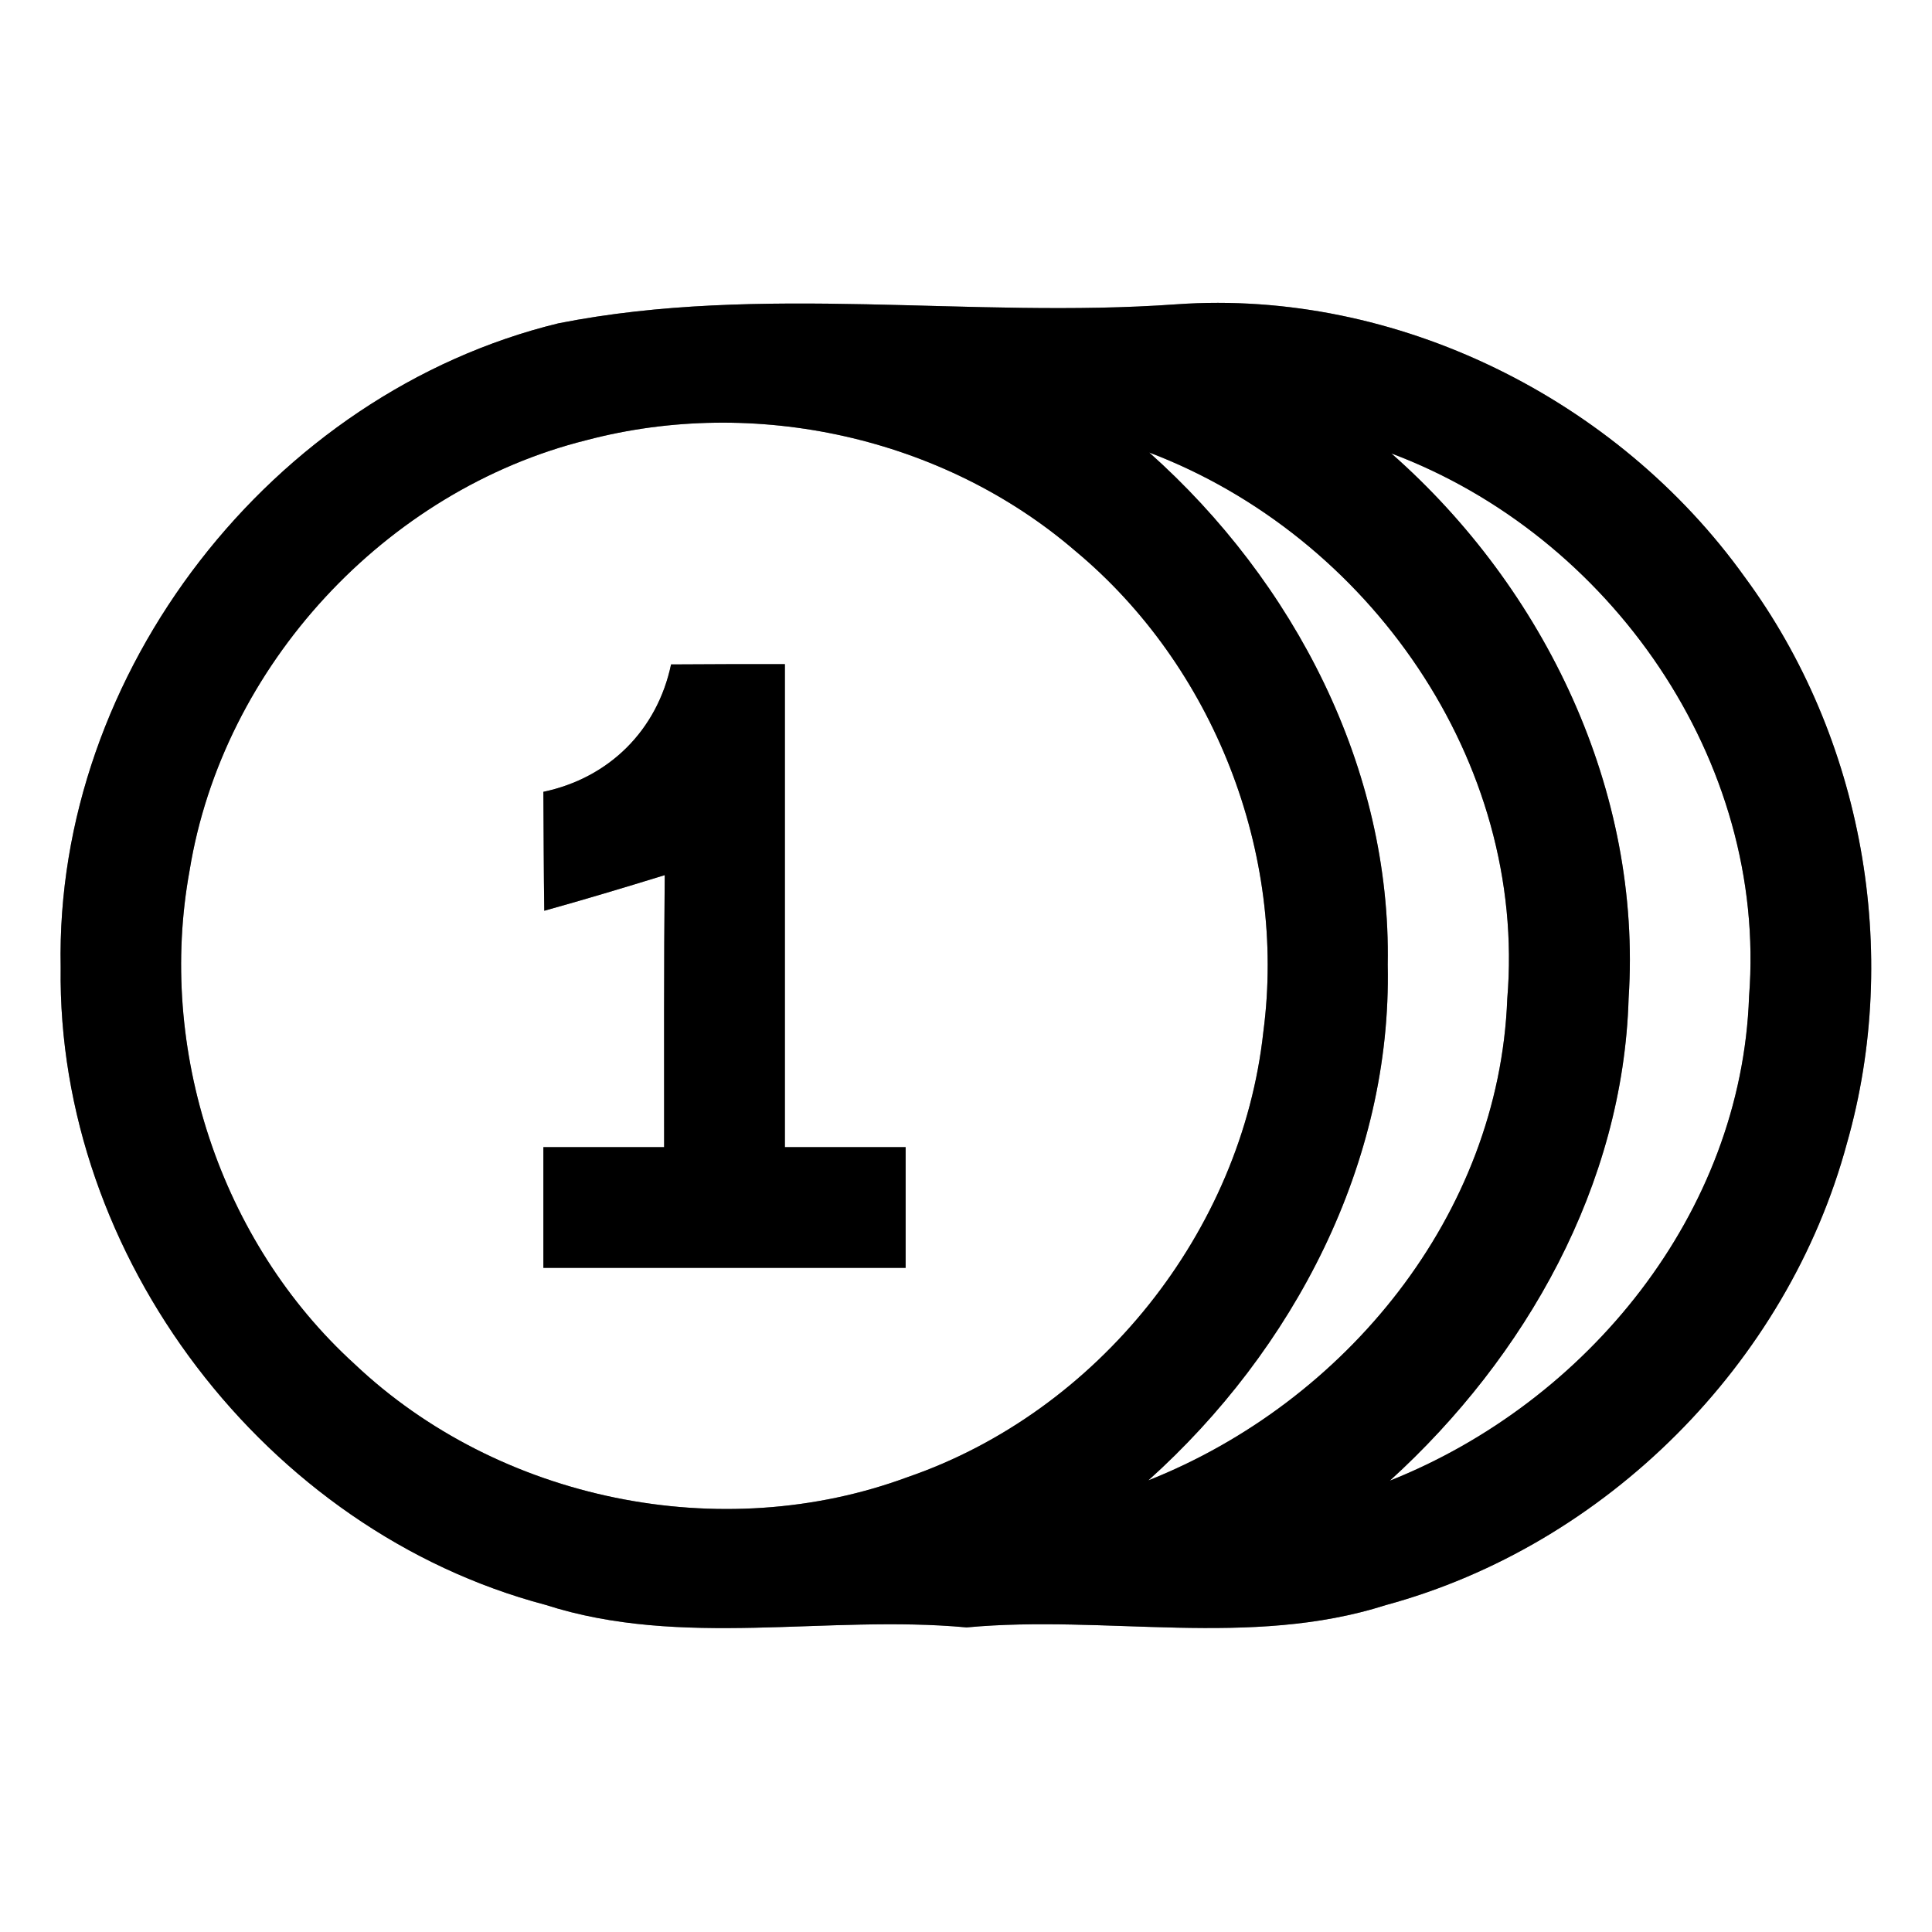 <?xml version="1.0" encoding="UTF-8" ?>
<!DOCTYPE svg PUBLIC "-//W3C//DTD SVG 1.1//EN" "http://www.w3.org/Graphics/SVG/1.1/DTD/svg11.dtd">
<svg width="64pt" height="64pt" viewBox="0 0 64 64" version="1.1" xmlns="http://www.w3.org/2000/svg">
<rect x="0" y="0" width="64" height="64" fill="#808080" stroke="none"/>
<g id="#ffffffff">
<path fill="#ffffff" opacity="1.00" d=" M 0.00 0.00 L 64.00 0.00 L 64.00 64.00 L 0.00 64.00 L 0.00 0.00 M 18.50 10.71 C 9.01 13.02 1.81 22.27 2.01 32.05 C 1.88 41.63 8.81 50.71 18.06 53.16 C 22.59 54.62 27.37 53.48 32.02 53.91 C 36.64 53.48 41.40 54.61 45.91 53.17 C 53.20 51.19 59.21 45.17 61.18 37.88 C 62.99 31.54 61.71 24.42 57.80 19.12 C 53.57 13.21 46.26 9.57 38.98 10.08 C 32.16 10.57 25.23 9.38 18.50 10.71 Z" />
<path fill="#ffffff" opacity="1.00" d=" M 19.43 14.58 C 25.00 13.11 31.24 14.48 35.62 18.25 C 40.20 22.06 42.63 28.26 41.85 34.18 C 41.13 40.80 36.37 46.76 30.07 48.93 C 23.89 51.22 16.52 49.71 11.74 45.18 C 7.29 41.13 5.20 34.75 6.28 28.84 C 7.38 22.06 12.77 16.24 19.43 14.58 M 22.23 22.01 C 21.77 24.19 20.18 25.77 18.00 26.23 C 18.01 27.55 18.01 28.86 18.03 30.17 C 19.36 29.80 20.69 29.40 22.02 28.99 C 21.99 31.99 22.00 35.00 22.00 38.00 C 20.67 38.00 19.33 38.00 18.00 38.00 C 18.00 39.33 18.00 40.67 18.00 42.00 C 22.00 42.00 26.00 42.00 30.00 42.00 C 30.00 40.67 30.00 39.33 30.00 38.00 C 28.67 38.00 27.33 38.00 26.00 38.00 C 26.00 32.66 26.00 27.33 26.00 22.00 C 24.74 22.00 23.49 22.00 22.23 22.01 Z" />
<path fill="#ffffff" opacity="1.00" d=" M 38.07 14.99 C 45.34 17.75 50.59 25.22 49.93 33.09 C 49.66 40.24 44.57 46.45 38.04 49.04 C 42.85 44.72 46.11 38.52 45.97 31.96 C 46.09 25.45 42.87 19.27 38.07 14.99 Z" />
<path fill="#ffffff" opacity="1.00" d=" M 46.09 15.02 C 53.34 17.74 58.55 25.19 57.94 33.01 C 57.69 40.19 52.59 46.44 46.04 49.05 C 50.55 44.95 53.77 39.25 53.95 33.07 C 54.40 26.21 51.19 19.51 46.09 15.02 Z" />
</g>
<g id="#000000ff">
<path fill="#000000" opacity="1.00" d=" M 18.50 10.71 C 25.23 9.38 32.16 10.57 38.98 10.08 C 46.26 9.57 53.57 13.21 57.80 19.12 C 61.71 24.42 62.99 31.54 61.18 37.88 C 59.21 45.17 53.20 51.19 45.91 53.17 C 41.40 54.61 36.64 53.48 32.02 53.91 C 27.37 53.48 22.59 54.62 18.06 53.16 C 8.81 50.71 1.88 41.63 2.01 32.05 C 1.81 22.27 9.01 13.02 18.50 10.71 M 19.43 14.58 C 12.77 16.24 7.38 22.06 6.28 28.84 C 5.20 34.75 7.29 41.13 11.74 45.18 C 16.52 49.71 23.89 51.22 30.07 48.93 C 36.37 46.76 41.13 40.80 41.85 34.18 C 42.63 28.26 40.20 22.06 35.62 18.25 C 31.24 14.48 25.00 13.11 19.43 14.58 M 38.07 14.99 C 42.87 19.27 46.09 25.45 45.97 31.96 C 46.11 38.52 42.85 44.72 38.04 49.04 C 44.57 46.45 49.66 40.24 49.93 33.09 C 50.59 25.22 45.34 17.75 38.07 14.99 M 46.09 15.02 C 51.19 19.51 54.40 26.21 53.95 33.07 C 53.77 39.25 50.55 44.95 46.04 49.05 C 52.59 46.44 57.69 40.19 57.94 33.01 C 58.55 25.19 53.34 17.74 46.09 15.02 Z" />
<path fill="#000000" opacity="1.00" d=" M 22.23 22.01 C 23.49 22.00 24.74 22.00 26.00 22.00 C 26.00 27.33 26.00 32.66 26.00 38.00 C 27.33 38.00 28.67 38.00 30.00 38.00 C 30.00 39.33 30.00 40.67 30.00 42.00 C 26.00 42.00 22.00 42.00 18.00 42.00 C 18.00 40.67 18.00 39.33 18.00 38.00 C 19.33 38.00 20.67 38.00 22.00 38.00 C 22.00 35.00 21.99 31.99 22.02 28.99 C 20.69 29.40 19.36 29.80 18.03 30.17 C 18.01 28.86 18.01 27.55 18.00 26.23 C 20.18 25.77 21.77 24.19 22.23 22.01 Z" />
</g>
</svg>
